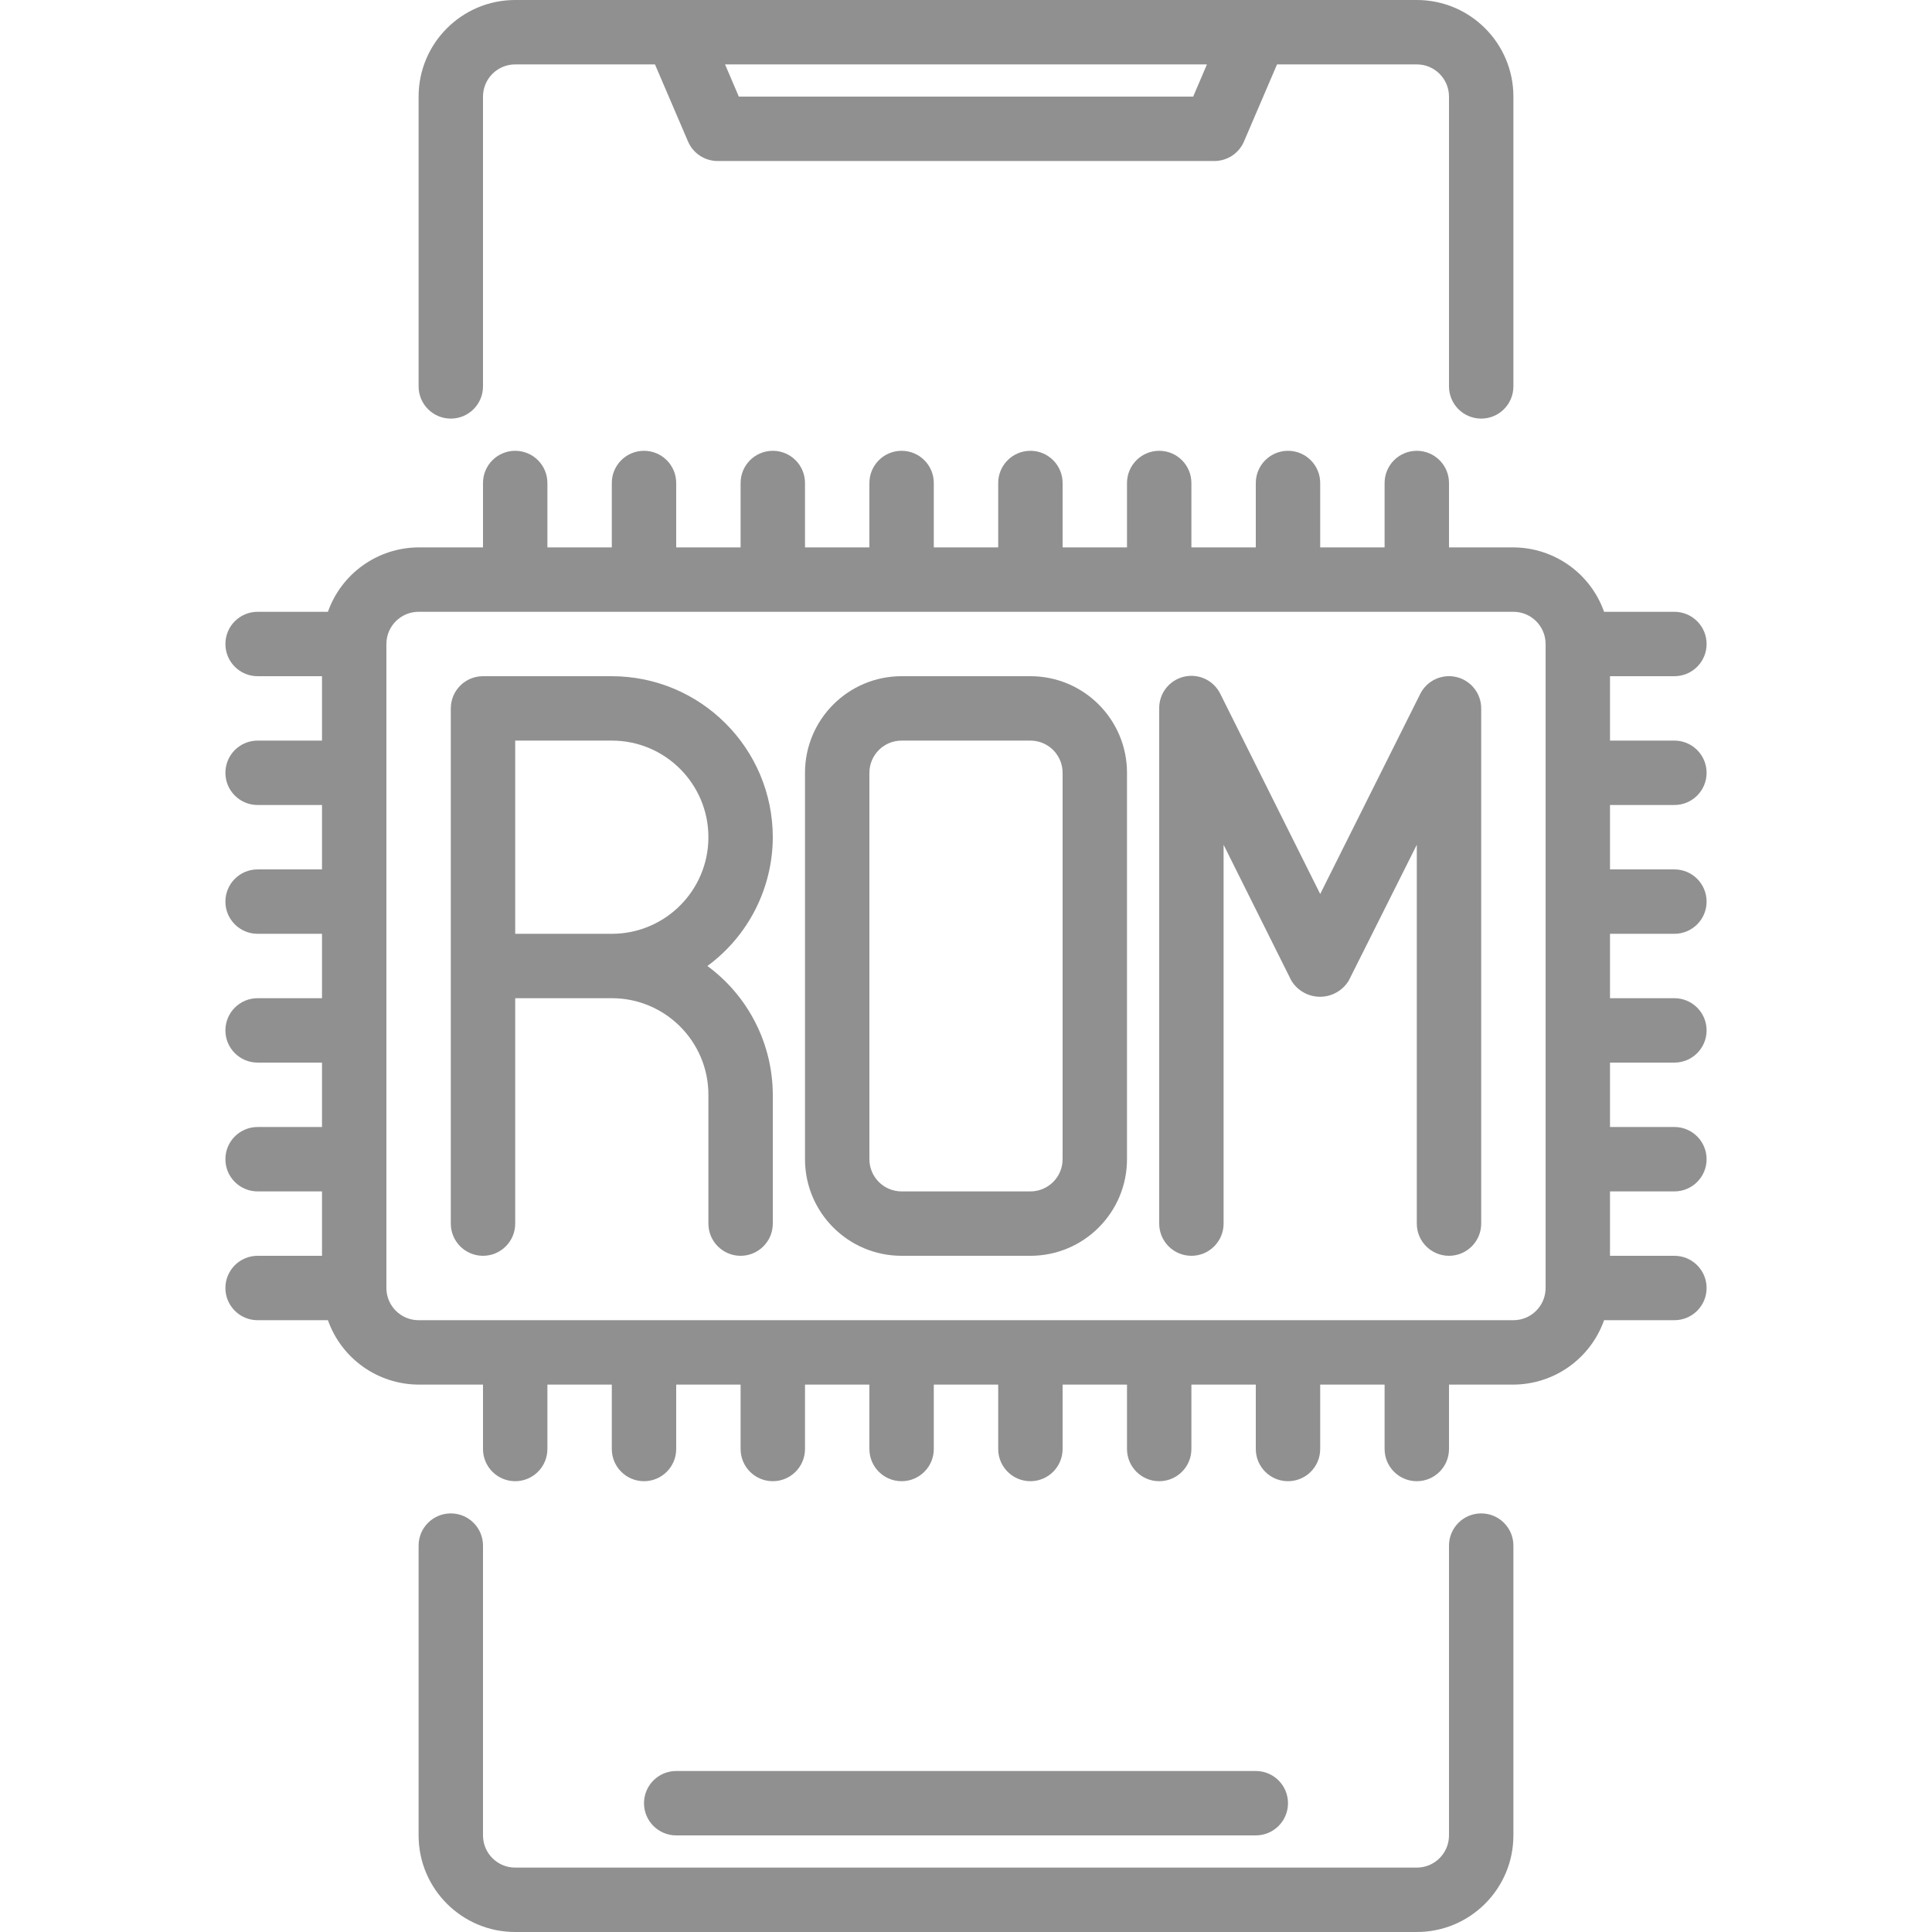 <svg xmlns="http://www.w3.org/2000/svg" height="600pt" version="1.1" viewBox="-70 0 600 600" width="600pt">
<g id="surface1">
<path d="M 390 470 C 384.477 470 380 474.477 380 480 L 380 570 C 380 575.523 375.523 580 370 580 L 90 580 C 84.477 580 80 575.523 80 570 L 80 480 C 80 474.477 75.523 470 70 470 C 64.477 470 60 474.477 60 480 L 60 570 C 60 586.566 73.434 600 90 600 L 370 600 C 386.566 600 400 586.566 400 570 L 400 480 C 400 474.477 395.523 470 390 470 Z M 390 470 " style=" stroke:none;fill-rule:nonzero;fill:#909090;fill-opacity:1;" />
<path d="M 70 130 C 75.523 130 80 125.523 80 120 L 80 30 C 80 24.477 84.477 20 90 20 L 133.406 20 L 143.672 43.941 C 145.242 47.617 148.863 50 152.859 50 L 307.141 50 C 311.137 50 314.758 47.617 316.328 43.941 L 326.594 20 L 370 20 C 375.523 20 380 24.477 380 30 L 380 120 C 380 125.523 384.477 130 390 130 C 395.523 130 400 125.523 400 120 L 400 30 C 400 13.434 386.566 0 370 0 L 90 0 C 73.434 0 60 13.434 60 30 L 60 120 C 60 125.523 64.477 130 70 130 Z M 304.828 20 L 300.551 30 L 159.449 30 L 155.172 20 Z M 304.828 20 " style=" stroke:none;fill-rule:nonzero;fill:#909090;fill-opacity:1;" />
<path d="M 320 570 C 325.523 570 330 565.523 330 560 C 330 554.477 325.523 550 320 550 L 140 550 C 134.477 550 130 554.477 130 560 C 130 565.523 134.477 570 140 570 Z M 320 570 " style=" stroke:none;fill-rule:nonzero;fill:#909090;fill-opacity:1;" />
<path d="M 450 250 C 455.523 250 460 245.523 460 240 C 460 234.477 455.523 230 450 230 L 430 230 L 430 210 L 450 210 C 455.523 210 460 205.523 460 200 C 460 194.477 455.523 190 450 190 L 428.16 190 C 423.938 178.055 412.664 170.055 400 170 L 380 170 L 380 150 C 380 144.477 375.523 140 370 140 C 364.477 140 360 144.477 360 150 L 360 170 L 340 170 L 340 150 C 340 144.477 335.523 140 330 140 C 324.477 140 320 144.477 320 150 L 320 170 L 300 170 L 300 150 C 300 144.477 295.523 140 290 140 C 284.477 140 280 144.477 280 150 L 280 170 L 260 170 L 260 150 C 260 144.477 255.523 140 250 140 C 244.477 140 240 144.477 240 150 L 240 170 L 220 170 L 220 150 C 220 144.477 215.523 140 210 140 C 204.477 140 200 144.477 200 150 L 200 170 L 180 170 L 180 150 C 180 144.477 175.523 140 170 140 C 164.477 140 160 144.477 160 150 L 160 170 L 140 170 L 140 150 C 140 144.477 135.523 140 130 140 C 124.477 140 120 144.477 120 150 L 120 170 L 100 170 L 100 150 C 100 144.477 95.523 140 90 140 C 84.477 140 80 144.477 80 150 L 80 170 L 60 170 C 47.336 170.055 36.062 178.055 31.84 190 L 10 190 C 4.477 190 0 194.477 0 200 C 0 205.523 4.477 210 10 210 L 30 210 L 30 230 L 10 230 C 4.477 230 0 234.477 0 240 C 0 245.523 4.477 250 10 250 L 30 250 L 30 270 L 10 270 C 4.477 270 0 274.477 0 280 C 0 285.523 4.477 290 10 290 L 30 290 L 30 310 L 10 310 C 4.477 310 0 314.477 0 320 C 0 325.523 4.477 330 10 330 L 30 330 L 30 350 L 10 350 C 4.477 350 0 354.477 0 360 C 0 365.523 4.477 370 10 370 L 30 370 L 30 390 L 10 390 C 4.477 390 0 394.477 0 400 C 0 405.523 4.477 410 10 410 L 31.84 410 C 36.062 421.945 47.336 429.945 60 430 L 80 430 L 80 450 C 80 455.523 84.477 460 90 460 C 95.523 460 100 455.523 100 450 L 100 430 L 120 430 L 120 450 C 120 455.523 124.477 460 130 460 C 135.523 460 140 455.523 140 450 L 140 430 L 160 430 L 160 450 C 160 455.523 164.477 460 170 460 C 175.523 460 180 455.523 180 450 L 180 430 L 200 430 L 200 450 C 200 455.523 204.477 460 210 460 C 215.523 460 220 455.523 220 450 L 220 430 L 240 430 L 240 450 C 240 455.523 244.477 460 250 460 C 255.523 460 260 455.523 260 450 L 260 430 L 280 430 L 280 450 C 280 455.523 284.477 460 290 460 C 295.523 460 300 455.523 300 450 L 300 430 L 320 430 L 320 450 C 320 455.523 324.477 460 330 460 C 335.523 460 340 455.523 340 450 L 340 430 L 360 430 L 360 450 C 360 455.523 364.477 460 370 460 C 375.523 460 380 455.523 380 450 L 380 430 L 400 430 C 412.664 429.945 423.938 421.945 428.16 410 L 450 410 C 455.523 410 460 405.523 460 400 C 460 394.477 455.523 390 450 390 L 430 390 L 430 370 L 450 370 C 455.523 370 460 365.523 460 360 C 460 354.477 455.523 350 450 350 L 430 350 L 430 330 L 450 330 C 455.523 330 460 325.523 460 320 C 460 314.477 455.523 310 450 310 L 430 310 L 430 290 L 450 290 C 455.523 290 460 285.523 460 280 C 460 274.477 455.523 270 450 270 L 430 270 L 430 250 Z M 400 410 L 60 410 C 54.477 410 50 405.523 50 400 L 50 200 C 50 194.477 54.477 190 60 190 L 400 190 C 405.523 190 410 194.477 410 200 L 410 400 C 410 405.523 405.523 410 400 410 Z M 400 410 " style=" stroke:none;fill-rule:nonzero;fill:#909090;fill-opacity:1;" />
<path d="M 170 260 C 169.965 232.398 147.602 210.035 120 210 L 80 210 C 74.477 210 70 214.477 70 220 L 70 380 C 70 385.523 74.477 390 80 390 C 85.523 390 90 385.523 90 380 L 90 310 L 120 310 C 136.566 310 150 323.434 150 340 L 150 380 C 150 385.523 154.477 390 160 390 C 165.523 390 170 385.523 170 380 L 170 340 C 169.957 324.199 162.422 309.359 149.691 300 C 162.422 290.641 169.957 275.801 170 260 Z M 120 290 L 90 290 L 90 230 L 120 230 C 136.566 230 150 243.434 150 260 C 150 276.566 136.566 290 120 290 Z M 120 290 " style=" stroke:none;fill-rule:nonzero;fill:#909090;fill-opacity:1;" />
<path d="M 250 210 L 210 210 C 193.434 210 180 223.434 180 240 L 180 360 C 180 376.566 193.434 390 210 390 L 250 390 C 266.566 390 280 376.566 280 360 L 280 240 C 280 223.434 266.566 210 250 210 Z M 260 360 C 260 365.523 255.523 370 250 370 L 210 370 C 204.477 370 200 365.523 200 360 L 200 240 C 200 234.477 204.477 230 210 230 L 250 230 C 255.523 230 260 234.477 260 240 Z M 260 360 " style=" stroke:none;fill-rule:nonzero;fill:#909090;fill-opacity:1;" />
<path d="M 382.301 210.258 C 377.781 209.188 373.121 211.375 371.051 215.531 L 340 277.641 L 309 215.531 C 306.957 211.312 302.266 209.082 297.711 210.152 C 293.148 211.227 289.945 215.316 290 220 L 290 380 C 290 385.523 294.477 390 300 390 C 305.523 390 310 385.523 310 380 L 310 262.359 L 331 304.469 C 332.883 307.621 336.281 309.555 339.953 309.555 C 343.617 309.555 347.023 307.621 348.902 304.469 L 370 262.359 L 370 380 C 370 385.523 374.477 390 380 390 C 385.523 390 390 385.523 390 380 L 390 220 C 390.004 215.359 386.816 211.328 382.301 210.258 Z M 382.301 210.258 " style=" stroke:none;fill-rule:nonzero;fill:#909090;fill-opacity:1;" />
</g>
</svg>
